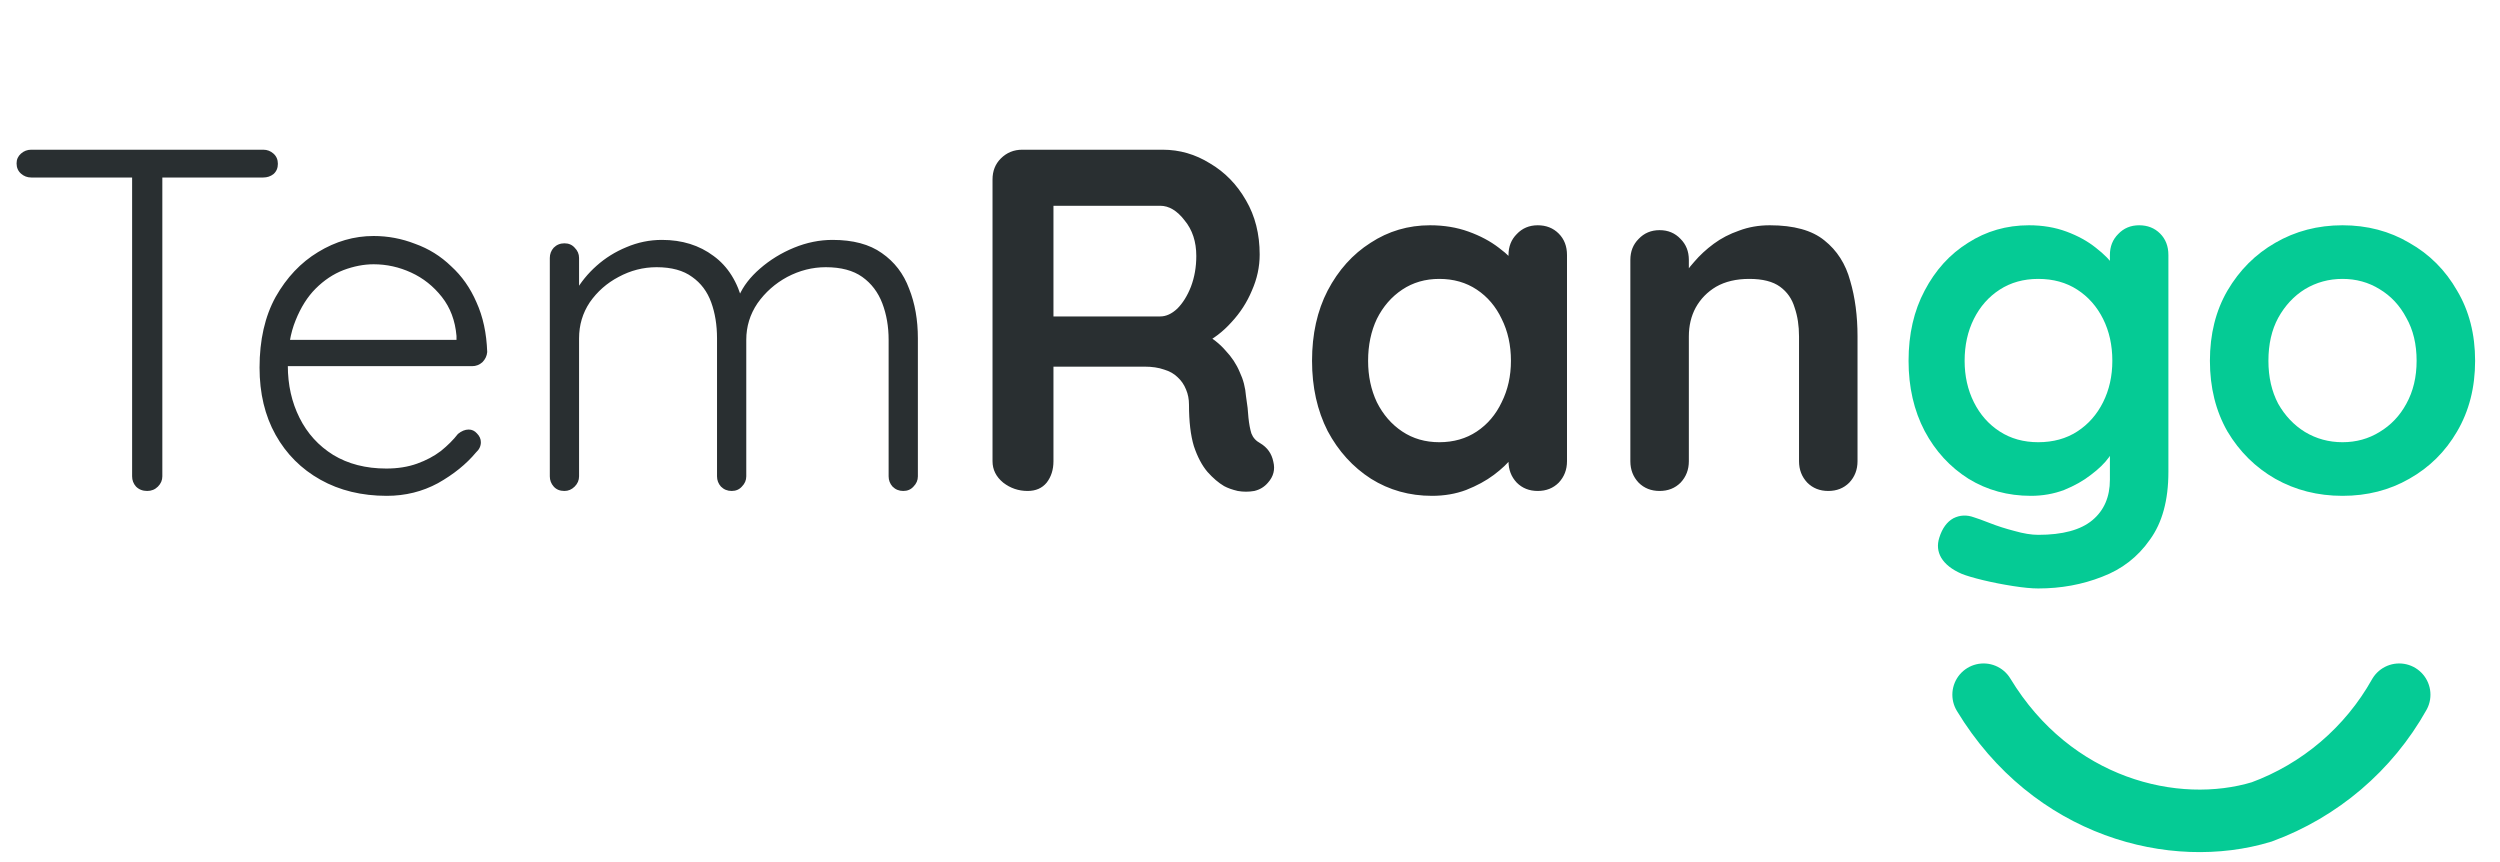 <svg width="200" height="69" viewBox="0 0 200 69" fill="none" xmlns="http://www.w3.org/2000/svg">
<g clip-path="url(#clip0_691_1951)">
<path d="M158.688 55.576C164.168 64.627 173.949 67.076 180.936 64.953C185.602 63.238 189.503 59.913 191.936 55.576" stroke="#05CB95" stroke-width="5" stroke-linecap="round"/>
<path d="M11.778 39.277C11.414 39.277 11.115 39.16 10.881 38.926C10.673 38.692 10.569 38.419 10.569 38.107V13.264H12.987V38.107C12.987 38.419 12.87 38.692 12.636 38.926C12.402 39.16 12.116 39.277 11.778 39.277ZM2.496 14.2C2.184 14.2 1.911 14.096 1.677 13.888C1.443 13.68 1.326 13.407 1.326 13.069C1.326 12.757 1.443 12.497 1.677 12.289C1.911 12.081 2.184 11.977 2.496 11.977H21.06C21.372 11.977 21.645 12.081 21.879 12.289C22.113 12.497 22.23 12.77 22.23 13.108C22.23 13.446 22.113 13.719 21.879 13.927C21.645 14.109 21.372 14.2 21.06 14.2H2.496ZM30.942 39.667C28.941 39.667 27.172 39.238 25.639 38.38C24.105 37.522 22.909 36.326 22.05 34.792C21.192 33.258 20.764 31.464 20.764 29.41C20.764 27.2 21.192 25.315 22.05 23.755C22.934 22.195 24.066 20.999 25.444 20.167C26.848 19.309 28.329 18.88 29.89 18.88C31.034 18.88 32.139 19.088 33.205 19.504C34.297 19.894 35.258 20.492 36.09 21.298C36.949 22.078 37.624 23.04 38.118 24.184C38.639 25.328 38.925 26.654 38.977 28.162C38.95 28.474 38.821 28.747 38.587 28.981C38.352 29.189 38.08 29.293 37.767 29.293H22.128L21.66 27.187H37.026L36.52 27.655V26.875C36.416 25.653 36.026 24.613 35.349 23.755C34.673 22.897 33.855 22.247 32.892 21.805C31.93 21.363 30.93 21.142 29.89 21.142C29.11 21.142 28.303 21.298 27.471 21.61C26.666 21.922 25.924 22.416 25.248 23.092C24.599 23.742 24.066 24.587 23.649 25.627C23.233 26.641 23.026 27.85 23.026 29.254C23.026 30.788 23.337 32.179 23.962 33.427C24.585 34.675 25.483 35.663 26.652 36.391C27.849 37.119 29.265 37.483 30.904 37.483C31.814 37.483 32.633 37.353 33.361 37.093C34.089 36.833 34.725 36.495 35.272 36.079C35.818 35.637 36.273 35.182 36.636 34.714C36.922 34.48 37.209 34.363 37.495 34.363C37.755 34.363 37.975 34.467 38.157 34.675C38.365 34.883 38.469 35.117 38.469 35.377C38.469 35.689 38.34 35.962 38.08 36.196C37.3 37.132 36.285 37.951 35.038 38.653C33.789 39.329 32.425 39.667 30.942 39.667ZM52.955 19.192C54.567 19.192 55.945 19.621 57.089 20.479C58.233 21.311 59.013 22.559 59.429 24.223L58.883 24.379L59.117 23.677C59.455 22.897 60.014 22.169 60.794 21.493C61.6 20.791 62.51 20.232 63.524 19.816C64.538 19.4 65.565 19.192 66.605 19.192C68.243 19.192 69.556 19.543 70.544 20.245C71.558 20.947 72.286 21.896 72.728 23.092C73.196 24.262 73.43 25.588 73.43 27.07V38.107C73.43 38.419 73.313 38.692 73.079 38.926C72.871 39.16 72.598 39.277 72.26 39.277C71.922 39.277 71.636 39.16 71.402 38.926C71.194 38.692 71.09 38.419 71.09 38.107V27.187C71.09 26.121 70.921 25.146 70.583 24.262C70.245 23.378 69.712 22.676 68.984 22.156C68.256 21.636 67.281 21.376 66.059 21.376C64.993 21.376 63.966 21.636 62.978 22.156C62.016 22.676 61.223 23.378 60.599 24.262C60.001 25.146 59.702 26.121 59.702 27.187V38.107C59.702 38.419 59.585 38.692 59.351 38.926C59.143 39.16 58.87 39.277 58.532 39.277C58.194 39.277 57.908 39.16 57.674 38.926C57.466 38.692 57.362 38.419 57.362 38.107V27.07C57.362 26.004 57.206 25.042 56.894 24.184C56.582 23.326 56.075 22.65 55.373 22.156C54.671 21.636 53.722 21.376 52.526 21.376C51.46 21.376 50.446 21.636 49.484 22.156C48.548 22.65 47.781 23.326 47.183 24.184C46.611 25.042 46.325 26.004 46.325 27.07V38.107C46.325 38.419 46.208 38.692 45.974 38.926C45.74 39.16 45.467 39.277 45.155 39.277C44.791 39.277 44.505 39.16 44.297 38.926C44.089 38.692 43.985 38.419 43.985 38.107V20.635C43.985 20.323 44.089 20.05 44.297 19.816C44.531 19.582 44.817 19.465 45.155 19.465C45.493 19.465 45.766 19.582 45.974 19.816C46.208 20.05 46.325 20.323 46.325 20.635V24.262L45.272 25.705C45.35 24.925 45.597 24.145 46.013 23.365C46.455 22.585 47.027 21.883 47.729 21.259C48.431 20.635 49.224 20.141 50.108 19.777C51.018 19.387 51.967 19.192 52.955 19.192ZM82.21 39.277C81.482 39.277 80.832 39.056 80.26 38.614C79.688 38.146 79.402 37.574 79.402 36.898V14.356C79.402 13.68 79.623 13.121 80.065 12.679C80.533 12.211 81.105 11.977 81.781 11.977H93.013C94.365 11.977 95.626 12.341 96.796 13.069C97.992 13.771 98.954 14.759 99.682 16.033C100.41 17.281 100.774 18.724 100.774 20.362C100.774 21.35 100.566 22.312 100.15 23.248C99.76 24.184 99.214 25.029 98.512 25.783C97.836 26.537 97.069 27.122 96.211 27.538L96.25 26.641C96.978 27.031 97.576 27.499 98.044 28.045C98.538 28.565 98.915 29.137 99.175 29.761C99.461 30.359 99.63 31.009 99.682 31.711C99.786 32.361 99.851 32.933 99.877 33.427C99.929 33.921 100.007 34.337 100.111 34.675C100.241 35.013 100.475 35.273 100.813 35.455C101.385 35.793 101.736 36.287 101.866 36.937C102.022 37.561 101.879 38.12 101.437 38.614C101.151 38.952 100.787 39.173 100.345 39.277C99.903 39.355 99.461 39.355 99.019 39.277C98.577 39.173 98.213 39.043 97.927 38.887C97.485 38.627 97.043 38.25 96.601 37.756C96.159 37.236 95.795 36.547 95.509 35.689C95.249 34.831 95.119 33.726 95.119 32.374C95.119 31.932 95.041 31.529 94.885 31.165C94.729 30.775 94.508 30.45 94.222 30.19C93.936 29.904 93.572 29.696 93.13 29.566C92.688 29.41 92.168 29.332 91.57 29.332H83.692L84.277 28.435V36.898C84.277 37.574 84.095 38.146 83.731 38.614C83.367 39.056 82.86 39.277 82.21 39.277ZM83.731 25.315H92.818C93.286 25.315 93.741 25.107 94.183 24.691C94.625 24.249 94.989 23.664 95.275 22.936C95.561 22.182 95.704 21.363 95.704 20.479C95.704 19.335 95.392 18.386 94.768 17.632C94.17 16.852 93.52 16.462 92.818 16.462H83.809L84.277 15.214V26.251L83.731 25.315ZM123.02 18.022C123.696 18.022 124.255 18.243 124.697 18.685C125.139 19.127 125.36 19.699 125.36 20.401V36.898C125.36 37.574 125.139 38.146 124.697 38.614C124.255 39.056 123.696 39.277 123.02 39.277C122.344 39.277 121.785 39.056 121.343 38.614C120.901 38.146 120.68 37.574 120.68 36.898V34.987L121.538 35.338C121.538 35.676 121.356 36.092 120.992 36.586C120.628 37.054 120.134 37.522 119.51 37.99C118.886 38.458 118.145 38.861 117.287 39.199C116.455 39.511 115.545 39.667 114.557 39.667C112.763 39.667 111.138 39.212 109.682 38.302C108.226 37.366 107.069 36.092 106.211 34.48C105.379 32.842 104.963 30.97 104.963 28.864C104.963 26.732 105.379 24.86 106.211 23.248C107.069 21.61 108.213 20.336 109.643 19.426C111.073 18.49 112.659 18.022 114.401 18.022C115.519 18.022 116.546 18.191 117.482 18.529C118.418 18.867 119.224 19.296 119.9 19.816C120.602 20.336 121.135 20.869 121.499 21.415C121.889 21.935 122.084 22.377 122.084 22.741L120.68 23.248V20.401C120.68 19.725 120.901 19.166 121.343 18.724C121.785 18.256 122.344 18.022 123.02 18.022ZM115.142 35.377C116.286 35.377 117.287 35.091 118.145 34.519C119.003 33.947 119.666 33.167 120.134 32.179C120.628 31.191 120.875 30.086 120.875 28.864C120.875 27.616 120.628 26.498 120.134 25.51C119.666 24.522 119.003 23.742 118.145 23.17C117.287 22.598 116.286 22.312 115.142 22.312C114.024 22.312 113.036 22.598 112.178 23.17C111.32 23.742 110.644 24.522 110.15 25.51C109.682 26.498 109.448 27.616 109.448 28.864C109.448 30.086 109.682 31.191 110.15 32.179C110.644 33.167 111.32 33.947 112.178 34.519C113.036 35.091 114.024 35.377 115.142 35.377ZM141.582 18.022C143.506 18.022 144.962 18.425 145.95 19.231C146.964 20.037 147.653 21.116 148.017 22.468C148.407 23.794 148.602 25.276 148.602 26.914V36.898C148.602 37.574 148.381 38.146 147.939 38.614C147.497 39.056 146.938 39.277 146.262 39.277C145.586 39.277 145.027 39.056 144.585 38.614C144.143 38.146 143.922 37.574 143.922 36.898V26.914C143.922 26.056 143.805 25.289 143.571 24.613C143.363 23.911 142.973 23.352 142.401 22.936C141.829 22.52 141.01 22.312 139.944 22.312C138.904 22.312 138.02 22.52 137.292 22.936C136.59 23.352 136.044 23.911 135.654 24.613C135.29 25.289 135.108 26.056 135.108 26.914V36.898C135.108 37.574 134.887 38.146 134.445 38.614C134.003 39.056 133.444 39.277 132.768 39.277C132.092 39.277 131.533 39.056 131.091 38.614C130.649 38.146 130.428 37.574 130.428 36.898V20.791C130.428 20.115 130.649 19.556 131.091 19.114C131.533 18.646 132.092 18.412 132.768 18.412C133.444 18.412 134.003 18.646 134.445 19.114C134.887 19.556 135.108 20.115 135.108 20.791V22.468L134.523 22.351C134.757 21.909 135.095 21.441 135.537 20.947C135.979 20.427 136.499 19.946 137.097 19.504C137.695 19.062 138.371 18.711 139.125 18.451C139.879 18.165 140.698 18.022 141.582 18.022Z" fill="#292F31"/>
<path d="M162.318 18.022C163.41 18.022 164.411 18.191 165.321 18.529C166.231 18.867 167.011 19.296 167.661 19.816C168.337 20.336 168.857 20.869 169.221 21.415C169.611 21.935 169.806 22.377 169.806 22.741L168.792 23.248V20.401C168.792 19.725 169.013 19.166 169.455 18.724C169.897 18.256 170.456 18.022 171.132 18.022C171.808 18.022 172.367 18.243 172.809 18.685C173.251 19.127 173.472 19.699 173.472 20.401V37.756C173.472 40.018 172.978 41.825 171.99 43.177C171.028 44.555 169.754 45.543 168.168 46.141C166.582 46.765 164.879 47.077 163.059 47.077C162.539 47.077 161.863 47.012 161.031 46.882C160.199 46.752 159.406 46.596 158.652 46.414C157.898 46.232 157.326 46.063 156.936 45.907C156.156 45.569 155.61 45.14 155.298 44.62C155.012 44.126 154.96 43.593 155.142 43.021C155.376 42.267 155.753 41.747 156.273 41.461C156.793 41.201 157.339 41.175 157.911 41.383C158.171 41.461 158.6 41.617 159.198 41.851C159.796 42.085 160.446 42.293 161.148 42.475C161.876 42.683 162.513 42.787 163.059 42.787C165.009 42.787 166.452 42.397 167.388 41.617C168.324 40.837 168.792 39.758 168.792 38.38V34.987L169.26 35.338C169.26 35.676 169.078 36.092 168.714 36.586C168.376 37.054 167.895 37.522 167.271 37.99C166.673 38.458 165.958 38.861 165.126 39.199C164.294 39.511 163.41 39.667 162.474 39.667C160.628 39.667 158.964 39.212 157.482 38.302C156 37.366 154.83 36.092 153.972 34.48C153.114 32.842 152.685 30.97 152.685 28.864C152.685 26.732 153.114 24.86 153.972 23.248C154.83 21.61 155.987 20.336 157.443 19.426C158.899 18.49 160.524 18.022 162.318 18.022ZM163.059 22.312C161.889 22.312 160.862 22.598 159.978 23.17C159.094 23.742 158.405 24.522 157.911 25.51C157.417 26.498 157.17 27.616 157.17 28.864C157.17 30.086 157.417 31.191 157.911 32.179C158.405 33.167 159.094 33.947 159.978 34.519C160.862 35.091 161.889 35.377 163.059 35.377C164.255 35.377 165.295 35.091 166.179 34.519C167.063 33.947 167.752 33.167 168.246 32.179C168.74 31.191 168.987 30.086 168.987 28.864C168.987 27.616 168.74 26.498 168.246 25.51C167.752 24.522 167.063 23.742 166.179 23.17C165.295 22.598 164.255 22.312 163.059 22.312ZM198.009 28.864C198.009 30.996 197.528 32.881 196.566 34.519C195.63 36.131 194.356 37.392 192.744 38.302C191.158 39.212 189.377 39.667 187.401 39.667C185.425 39.667 183.631 39.212 182.019 38.302C180.433 37.392 179.159 36.131 178.197 34.519C177.261 32.881 176.793 30.996 176.793 28.864C176.793 26.732 177.261 24.86 178.197 23.248C179.159 21.61 180.433 20.336 182.019 19.426C183.631 18.49 185.425 18.022 187.401 18.022C189.377 18.022 191.158 18.49 192.744 19.426C194.356 20.336 195.63 21.61 196.566 23.248C197.528 24.86 198.009 26.732 198.009 28.864ZM193.329 28.864C193.329 27.538 193.056 26.394 192.51 25.432C191.99 24.444 191.275 23.677 190.365 23.131C189.481 22.585 188.493 22.312 187.401 22.312C186.309 22.312 185.308 22.585 184.398 23.131C183.514 23.677 182.799 24.444 182.253 25.432C181.733 26.394 181.473 27.538 181.473 28.864C181.473 30.164 181.733 31.308 182.253 32.296C182.799 33.258 183.514 34.012 184.398 34.558C185.308 35.104 186.309 35.377 187.401 35.377C188.493 35.377 189.481 35.104 190.365 34.558C191.275 34.012 191.99 33.258 192.51 32.296C193.056 31.308 193.329 30.164 193.329 28.864Z" fill="#05CB95"/>
</g>
<defs>
<clipPath id="clip0_691_1951">
<rect width="200" height="67.931" fill="white" transform="translate(0 0.277)"/>
</clipPath>
</defs>
</svg>
